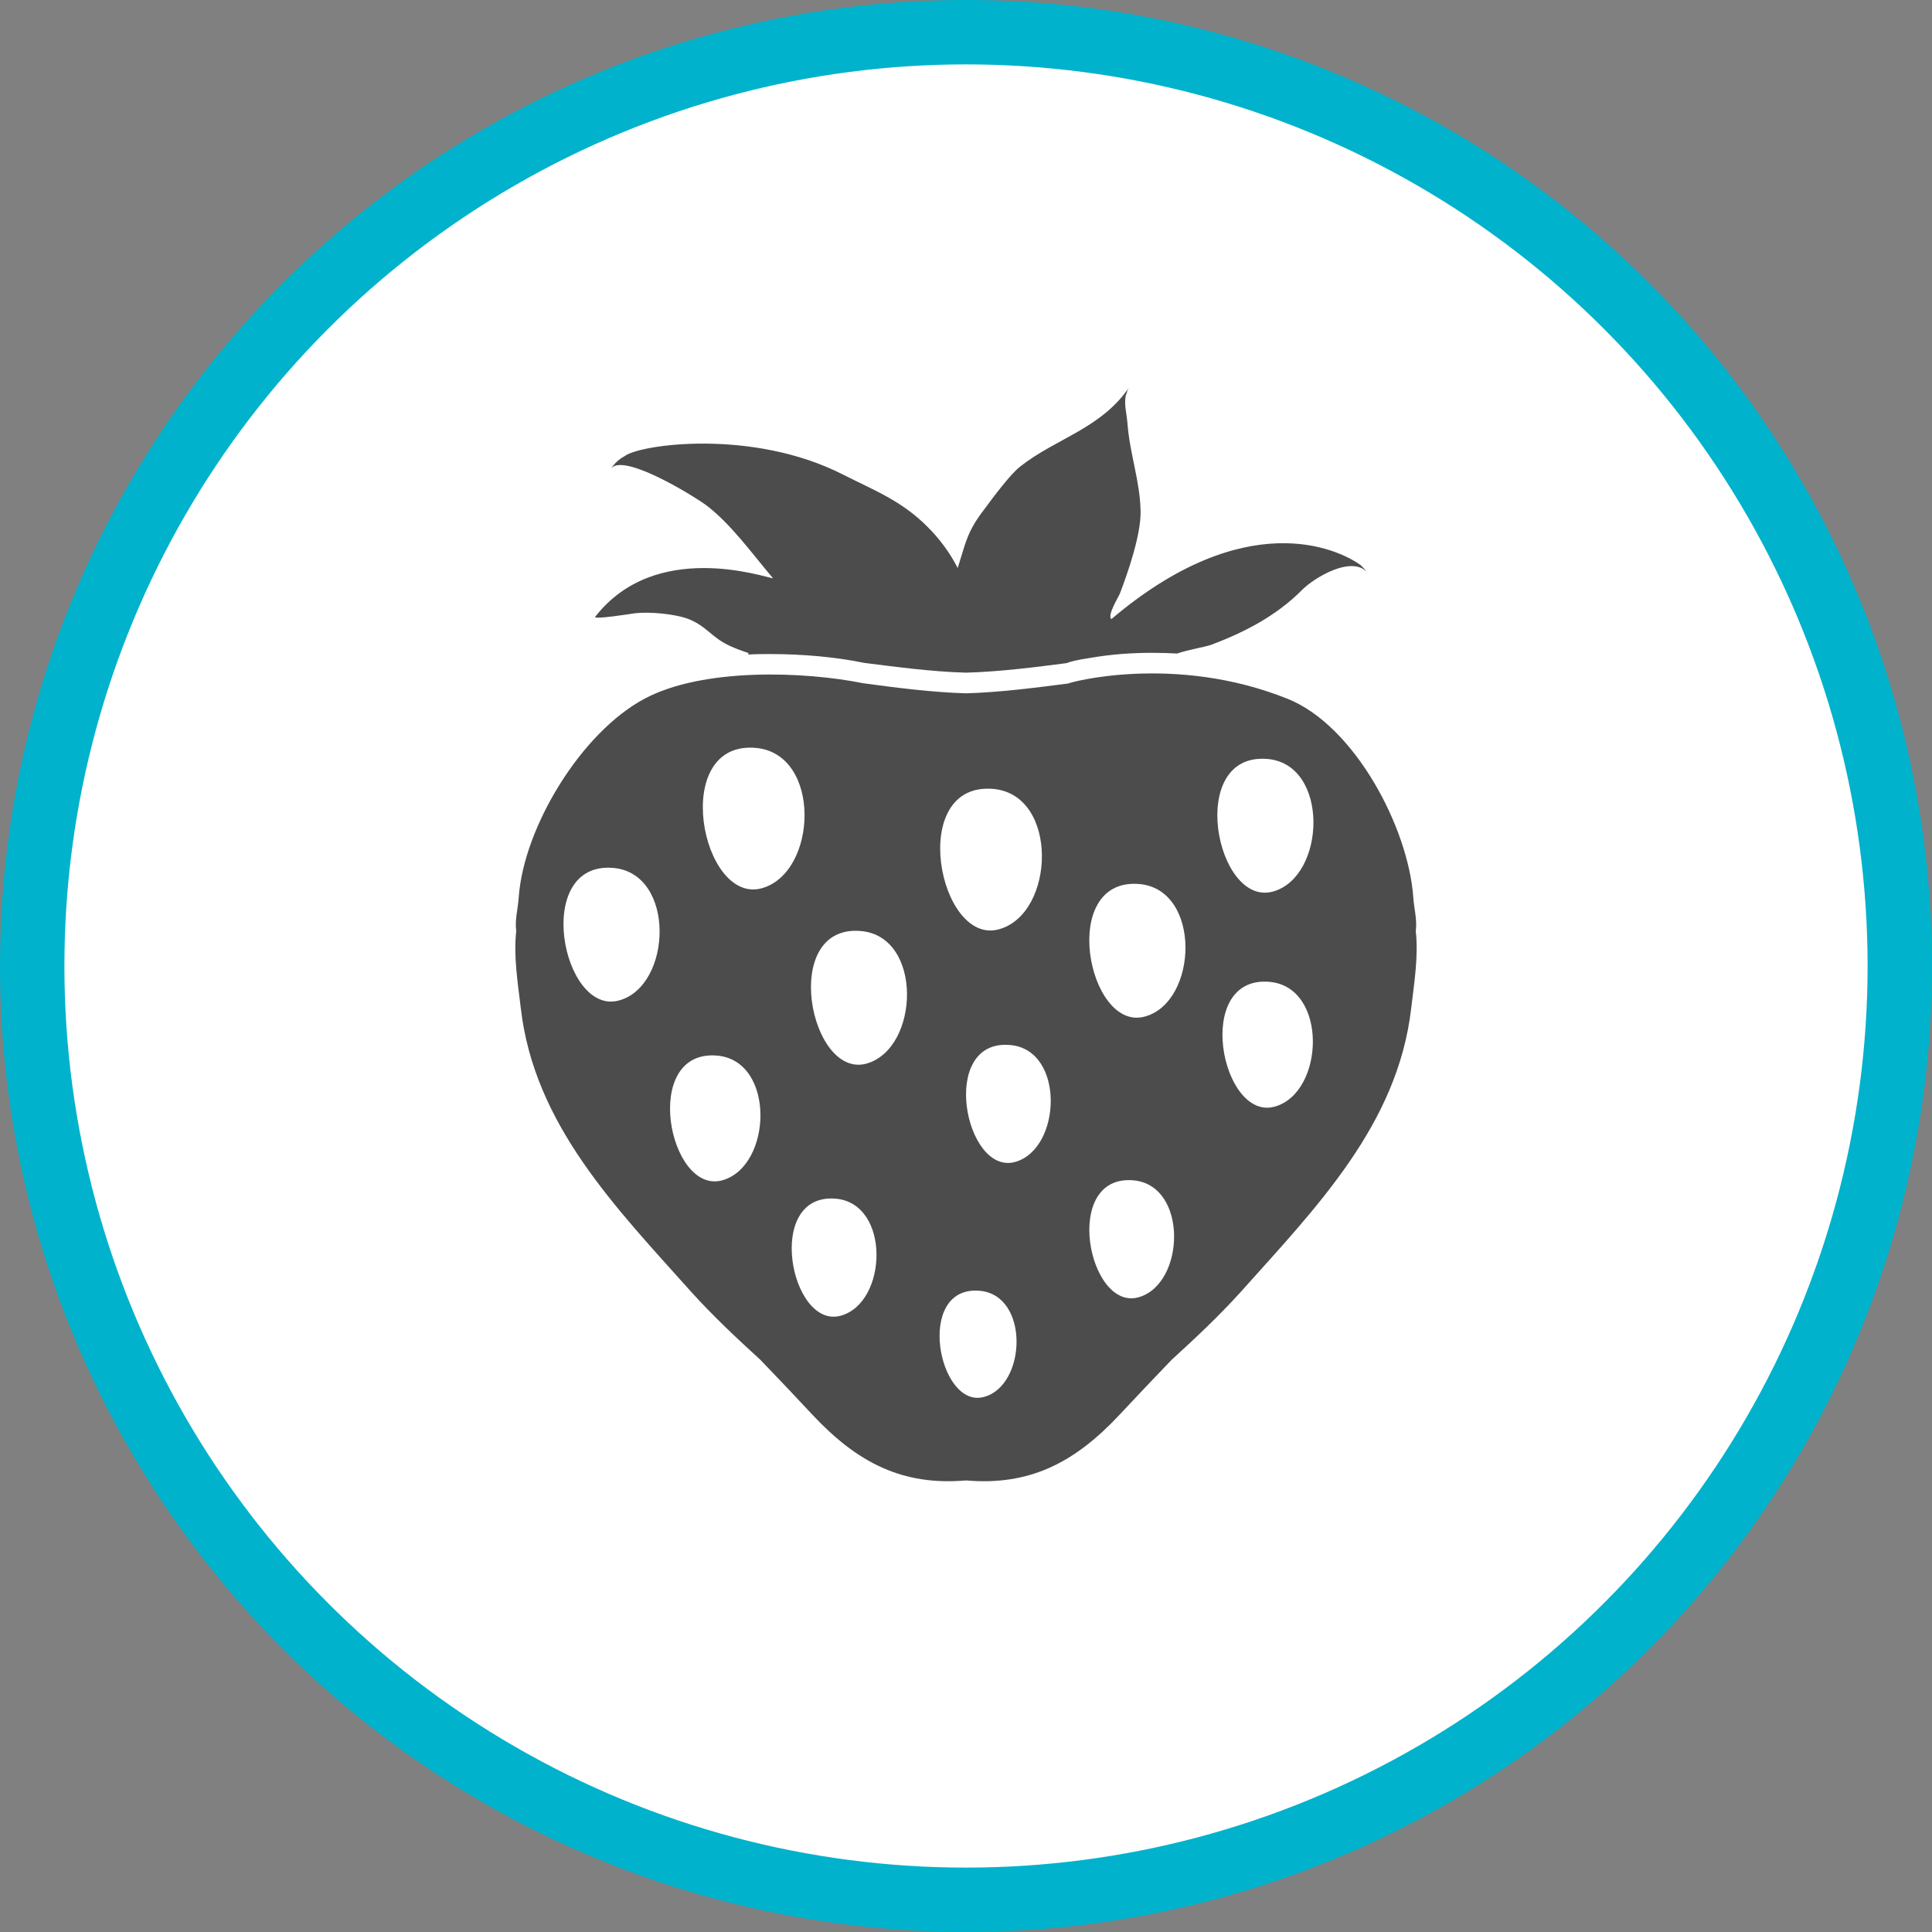 <?xml version="1.0" encoding="UTF-8" standalone="no"?>
<!-- Created with Inkscape (http://www.inkscape.org/) -->

<svg
   xmlns:dc="http://purl.org/dc/elements/1.1/"
   xmlns:cc="http://creativecommons.org/ns#"
   xmlns:rdf="http://www.w3.org/1999/02/22-rdf-syntax-ns#"
   xmlns:svg="http://www.w3.org/2000/svg"
   xmlns="http://www.w3.org/2000/svg"
   xmlns:xlink="http://www.w3.org/1999/xlink"
   xmlns:sodipodi="http://sodipodi.sourceforge.net/DTD/sodipodi-0.dtd"
   xmlns:inkscape="http://www.inkscape.org/namespaces/inkscape"
   width="30px"
   height="30px"
   version="1.1"
   id="svg8"
   inkscape:version="0.92.4 5da689c313, 2019-01-14"
   sodipodi:docname="container.svg">
  <rect width="100%" height="100%" fill="#808080" stroke="none"/>
  <defs
     id="defs2" />
  <sodipodi:namedview
     id="base"
     pagecolor="#ffffff"
     bordercolor="#666666"
     borderopacity="1.0"
     inkscape:pageopacity="0.0"
     inkscape:pageshadow="2"
     inkscape:zoom="13.049334"
     inkscape:cx="18.679046"
     inkscape:cy="12.165829"
     inkscape:document-units="px"
     inkscape:current-layer="layer1"
     showgrid="false"
     inkscape:snap-page="false"
     units="px"
     inkscape:window-width="1884"
     inkscape:window-height="1061"
     inkscape:window-x="0"
     inkscape:window-y="0"
     inkscape:window-maximized="1"
     fit-margin-top="0"
     fit-margin-left="0"
     fit-margin-right="0"
     fit-margin-bottom="0" />
    <circle
       style="color:#000000;clip-rule:nonzero;display:inline;overflow:visible;visibility:visible;opacity:1;isolation:auto;mix-blend-mode:normal;color-interpolation:sRGB;color-interpolation-filters:linearRGB;solid-color:#000000;solid-opacity:1;vector-effect:none;fill:#ffffff;fill-opacity:1;fill-rule:evenodd;stroke:#00b2cc;stroke-width:1;stroke-linecap:butt;stroke-linejoin:miter;stroke-miterlimit:4;stroke-dasharray:none;stroke-dashoffset:0;stroke-opacity:1;marker:none;color-rendering:auto;image-rendering:auto;shape-rendering:auto;text-rendering:auto;enable-background:accumulate"
       id="path815"
       cx="15"
       cy="15"
       r="14.5" />
<g transform="translate(8,6)"><g id="surface1">
<path style=" stroke:none;fill-rule:nonzero;fill:rgb(30%,30%,30%);fill-opacity:1;" d="M 13.984 8.457 C 14.008 8.285 13.957 8.109 13.945 7.93 C 13.867 6.848 13.035 5.27 11.996 4.852 C 10.227 4.141 8.574 4.605 8.59 4.613 C 8.07 4.68 7.531 4.75 7 4.766 C 6.469 4.75 5.926 4.68 5.402 4.609 C 4.5 4.426 2.914 4.363 2.004 4.852 C 1.02 5.379 0.133 6.848 0.055 7.93 C 0.043 8.109 -0.008 8.285 0.016 8.457 C -0.027 8.848 0.039 9.25 0.086 9.648 C 0.293 11.465 1.566 12.754 2.742 14.07 C 3.078 14.441 3.441 14.781 3.809 15.117 C 4.078 15.398 4.348 15.68 4.613 15.965 C 5.309 16.711 6.012 17.074 7 16.988 C 7.988 17.074 8.691 16.711 9.387 15.965 C 9.652 15.68 9.922 15.398 10.191 15.117 C 10.559 14.781 10.922 14.441 11.258 14.07 C 12.434 12.754 13.707 11.465 13.914 9.648 C 13.961 9.25 14.027 8.848 13.984 8.457 Z M 7.422 6.25 C 8.445 6.34 8.387 8.188 7.512 8.43 C 6.574 8.691 6.082 6.137 7.422 6.25 Z M 1.613 9.535 C 0.727 9.781 0.262 7.371 1.523 7.477 C 2.496 7.562 2.438 9.309 1.613 9.535 Z M 3.215 12.328 C 2.383 12.559 1.945 10.293 3.133 10.391 C 4.047 10.469 3.992 12.113 3.215 12.328 Z M 3.828 7.793 C 2.887 8.051 2.398 5.5 3.734 5.613 C 4.762 5.703 4.699 7.551 3.828 7.793 Z M 5.055 14.43 C 4.273 14.648 3.863 12.52 4.977 12.613 C 5.832 12.688 5.785 14.23 5.055 14.43 Z M 5.453 10.516 C 4.57 10.758 4.105 8.348 5.367 8.457 C 6.336 8.539 6.281 10.285 5.453 10.516 Z M 7.281 15.691 C 6.57 15.891 6.199 13.957 7.211 14.043 C 7.988 14.109 7.941 15.512 7.281 15.691 Z M 7.762 12.043 C 6.98 12.258 6.57 10.129 7.684 10.227 C 8.539 10.297 8.488 11.84 7.762 12.043 Z M 9.676 14.145 C 8.895 14.359 8.484 12.234 9.598 12.328 C 10.453 12.402 10.406 13.945 9.676 14.145 Z M 9.777 9.785 C 8.891 10.031 8.426 7.621 9.691 7.727 C 10.66 7.812 10.605 9.559 9.777 9.785 Z M 11.793 11.184 C 10.961 11.414 10.523 9.145 11.711 9.246 C 12.625 9.324 12.57 10.969 11.793 11.184 Z M 11.766 7.844 C 10.879 8.09 10.414 5.68 11.68 5.785 C 12.648 5.867 12.59 7.617 11.766 7.844 Z M 11.766 7.844 "/>
<path style=" stroke:none;fill-rule:nonzero;fill:rgb(30%,30%,30%);fill-opacity:1;" d="M 1.859 3.523 C 2.074 3.496 2.492 3.531 2.703 3.617 C 2.984 3.734 3.047 3.898 3.336 4.031 C 3.43 4.074 3.527 4.109 3.625 4.141 C 3.621 4.148 3.621 4.156 3.617 4.164 C 3.738 4.156 3.855 4.156 3.965 4.156 C 4.461 4.156 4.988 4.203 5.418 4.293 C 5.91 4.355 6.465 4.43 7 4.445 C 7.535 4.43 8.082 4.359 8.562 4.297 C 8.621 4.273 8.727 4.246 8.934 4.215 C 9.25 4.16 9.57 4.137 9.891 4.137 C 10.023 4.137 10.152 4.141 10.277 4.148 C 10.461 4.086 10.695 4.051 10.809 4.012 C 11.309 3.824 11.812 3.57 12.219 3.16 C 12.402 2.973 13.008 2.605 13.242 2.902 C 13.207 2.859 13.172 2.816 13.129 2.777 C 13.137 2.781 13.141 2.785 13.148 2.789 C 12.766 2.504 11.328 1.859 9.258 3.613 C 9.188 3.562 9.359 3.285 9.387 3.223 C 9.512 2.898 9.719 2.301 9.711 1.938 C 9.703 1.473 9.543 1.047 9.508 0.582 C 9.496 0.422 9.449 0.273 9.484 0.129 C 9.496 0.105 9.508 0.082 9.523 0.062 C 9.512 0.078 9.504 0.09 9.492 0.105 C 9.504 0.066 9.52 0.031 9.543 0 C 9.105 0.656 8.395 0.805 7.84 1.246 C 7.691 1.359 7.406 1.742 7.289 1.902 C 7.219 1.992 7.156 2.082 7.102 2.18 C 6.996 2.367 6.941 2.605 6.871 2.82 C 6.75 2.582 6.59 2.367 6.398 2.176 C 5.992 1.77 5.57 1.613 5.094 1.371 C 3.68 0.648 1.918 0.902 1.695 1.086 C 1.605 1.133 1.531 1.207 1.477 1.293 C 1.496 1.258 1.531 1.234 1.57 1.227 C 1.566 1.23 1.566 1.23 1.566 1.234 C 1.566 1.23 1.566 1.23 1.57 1.227 C 1.895 1.156 2.812 1.73 2.965 1.844 C 3.355 2.141 3.672 2.59 4.004 2.98 C 3.875 2.965 2.18 2.371 1.242 3.578 C 1.207 3.625 1.805 3.531 1.859 3.523 Z M 1.859 3.523 "/>
</g>
</g>
</svg>

